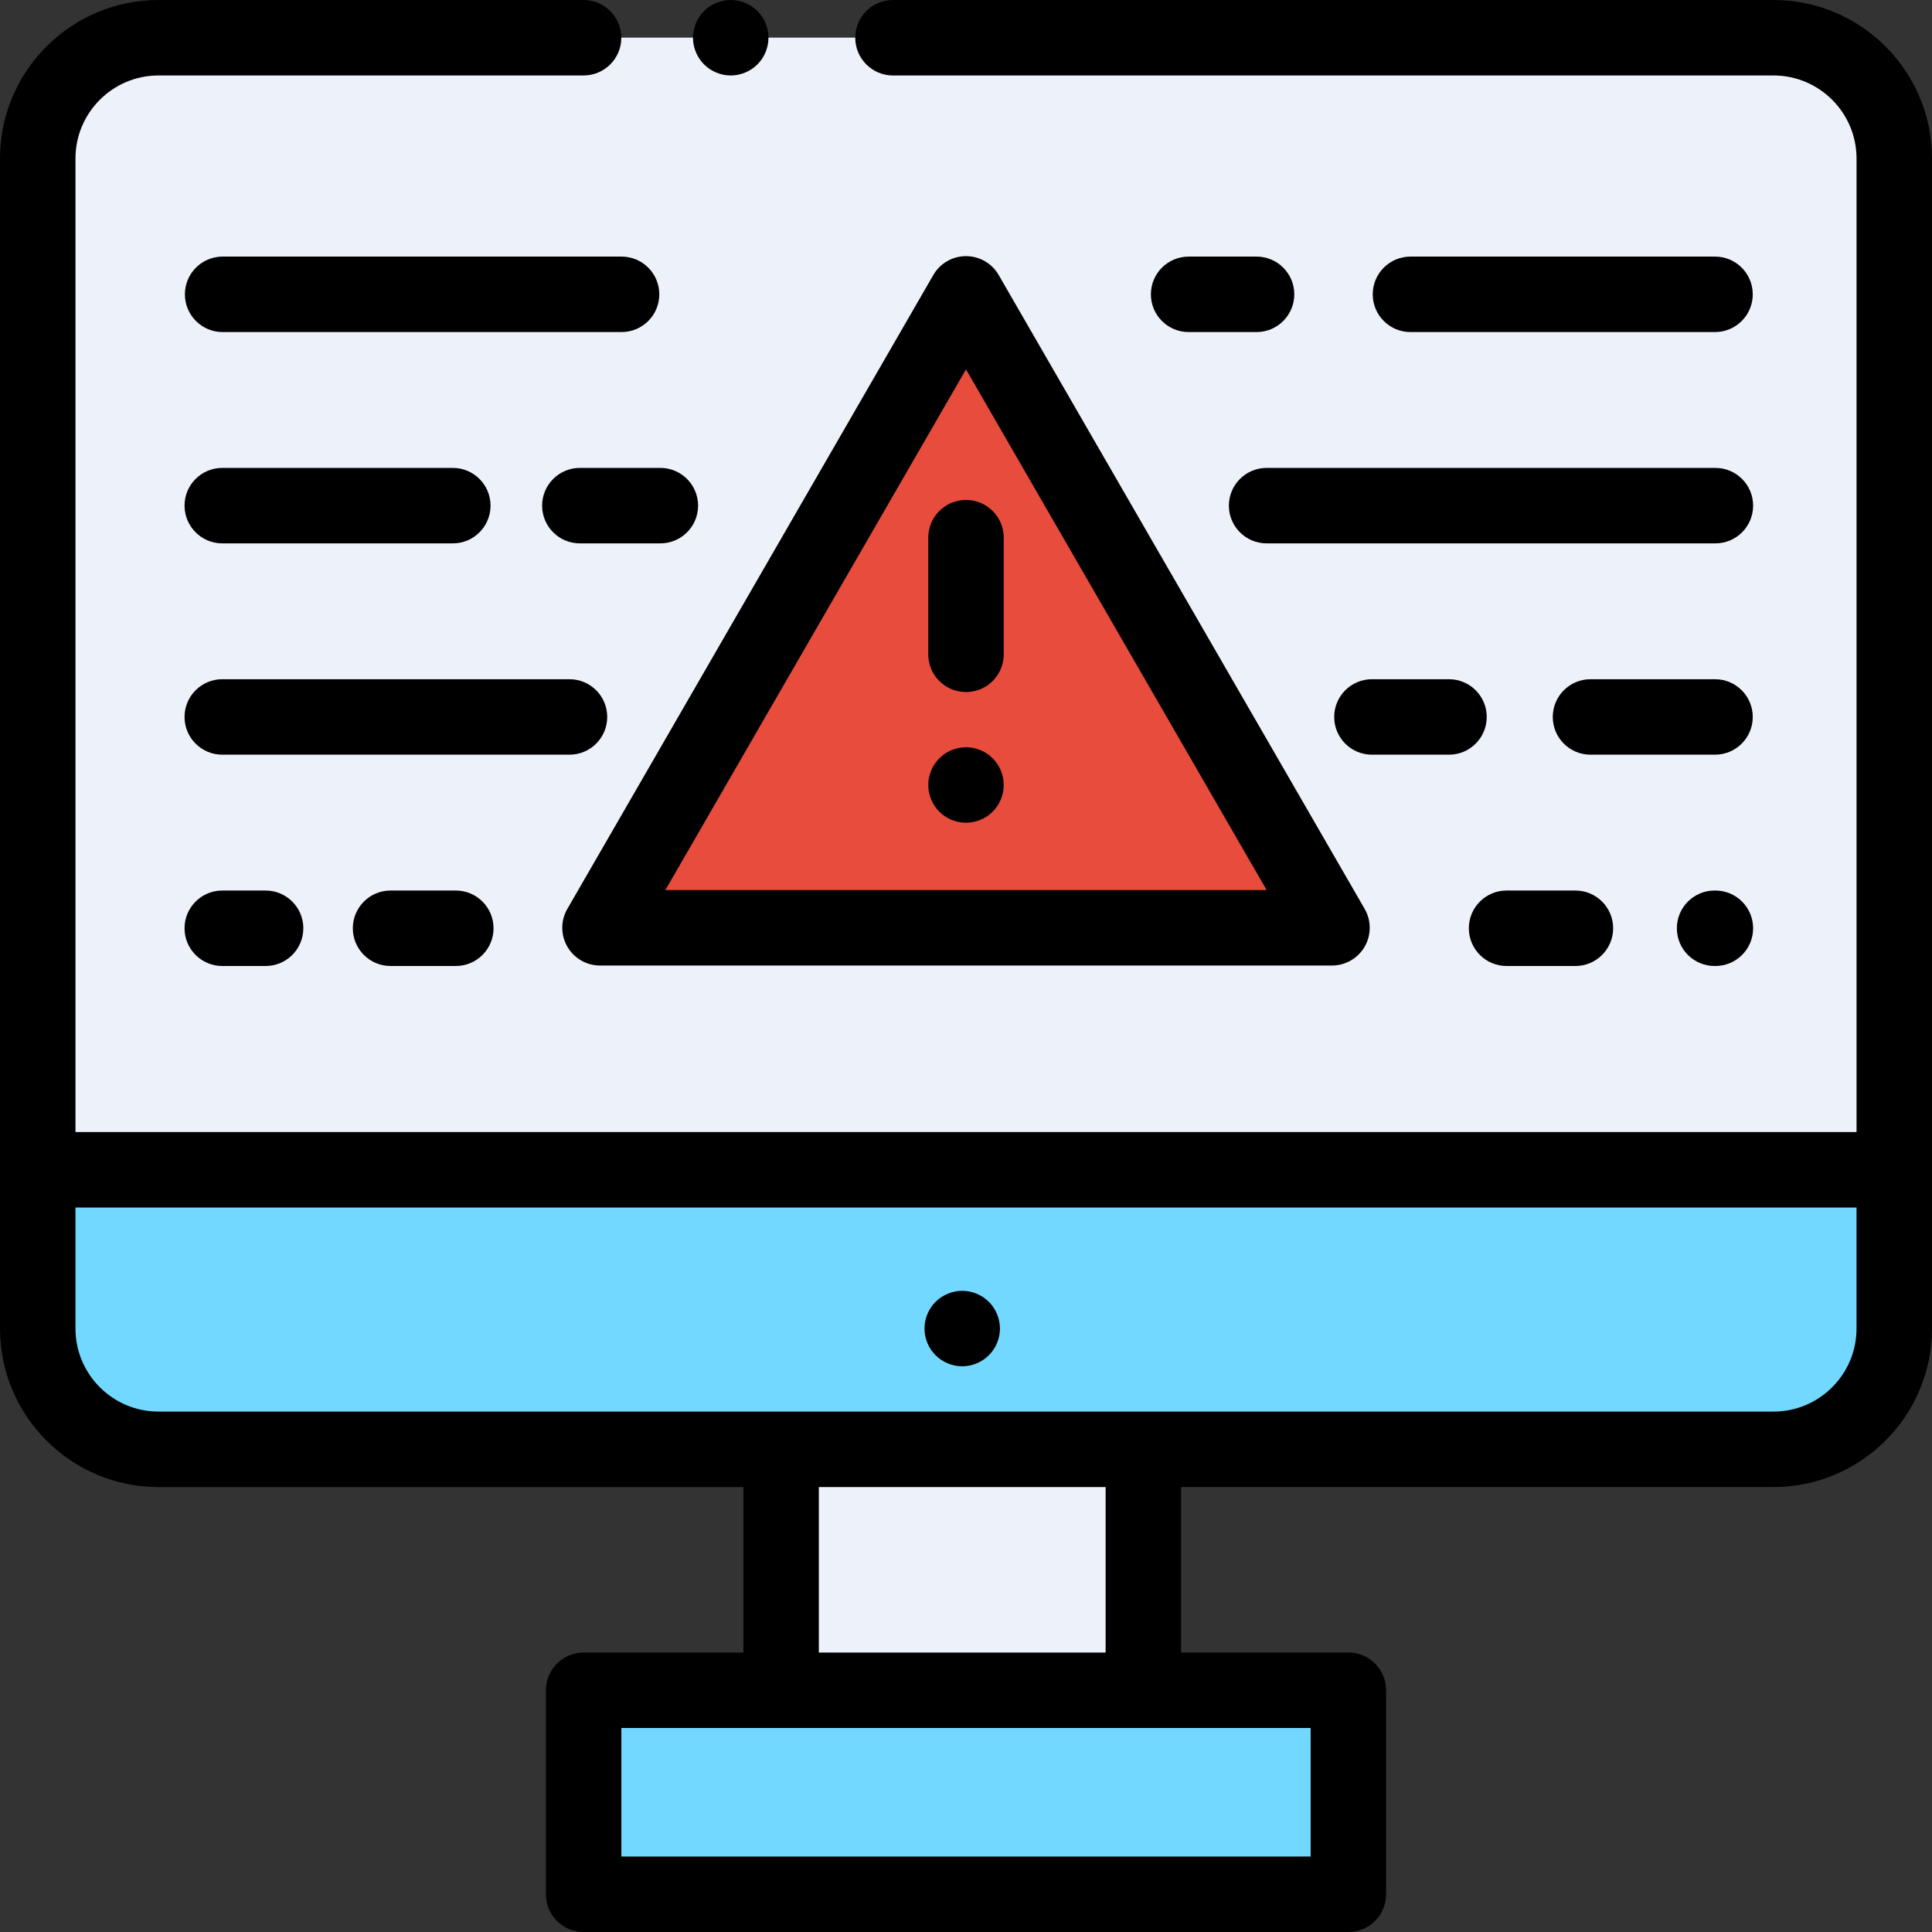 <?xml version="1.0"?>
<svg xmlns="http://www.w3.org/2000/svg" xmlns:xlink="http://www.w3.org/1999/xlink" version="1.1" id="Capa_1" x="0px" y="0px" viewBox="0 0 512 512" style="enable-background:new 0 0 512 512;" xml:space="preserve" width="512px" height="512px" class=""><rect x="0" y="0" width="512" height="512" fill="#333333" stroke="none"/><g><rect x="207" y="385.08" style="fill:#EDF2FA;" width="96" height="62.854" data-original="#EDF2FA"/><path style="fill:#72D8FF;" d="M154.653,10H42c-17.673,0-32,14.327-32,32v310.083c0,17.673,14.327,32,32,32h428  c17.673,0,32-14.327,32-32V42c0-17.673-14.327-32-32-32H236.653" data-original="#72D8FF"/><path style="fill:#EDF2FA;" d="M470,10H236.653h-82H42c-17.673,0-32,14.327-32,32v268h492V42C502,24.327,487.673,10,470,10z" data-original="#EDF2FA"/><polygon style="fill:#E74C3C" points="256,77.879 159.009,245.873 352.991,245.873 " data-original="#FF5D5D" class="active-path" data-old_color="#e74c3c"/><rect x="154.67" y="447.94" style="fill:#72D8FF;" width="202.67" height="54.06" data-original="#72D8FF"/><path d="M193.65,20c2.64,0,5.21-1.07,7.07-2.93c1.87-1.86,2.93-4.44,2.93-7.07s-1.06-5.21-2.93-7.07C198.86,1.07,196.29,0,193.65,0  c-2.63,0-5.21,1.07-7.07,2.93s-2.93,4.44-2.93,7.07s1.07,5.21,2.93,7.07C188.44,18.93,191.02,20,193.65,20z" data-original="#000000" class="" style="fill:#000000"/><path d="M470,0H236.653c-5.523,0-10,4.477-10,10s4.477,10,10,10H470c12.131,0,22,9.869,22,22v258H20V42c0-12.131,9.869-22,22-22  h112.653c5.523,0,10-4.477,10-10s-4.477-10-10-10H42C18.841,0,0,18.841,0,42v310.083c0,23.159,18.841,42,42,42h155v43.854h-42.333  c-5.523,0-10,4.478-10,10V502c0,5.522,4.477,10,10,10h202.667c5.523,0,10-4.478,10-10v-54.063c0-5.522-4.477-10-10-10H313v-43.854  h157c23.159,0,42-18.841,42-42V42C512,18.841,493.159,0,470,0z M347.333,492H164.667v-34.063h182.667V492H347.333z M293,437.938h-76  v-43.854h76V437.938z M470,374.083H42c-12.131,0-22-9.869-22-22V320h472v32.083C492,364.214,482.131,374.083,470,374.083z" data-original="#000000" class="" style="fill:#000000"/><path d="M255,342.08c-2.63,0-5.21,1.069-7.07,2.93c-1.86,1.86-2.93,4.44-2.93,7.07c0,2.64,1.07,5.21,2.93,7.069  c1.86,1.86,4.44,2.931,7.07,2.931s5.21-1.07,7.07-2.931c1.86-1.859,2.93-4.43,2.93-7.069c0-2.63-1.07-5.21-2.93-7.07  S257.63,342.08,255,342.08z" data-original="#000000" class="" style="fill:#000000"/><path d="M325.667,134c0,5.523,4.477,10,10,10h118.929c5.523,0,10-4.477,10-10s-4.477-10-10-10H335.667  C330.144,124,325.667,128.477,325.667,134z" data-original="#000000" class="" style="fill:#000000"/><path d="M160.922,190c0-5.523-4.477-10-10-10H58.905c-5.523,0-10,4.477-10,10s4.477,10,10,10h92.018  C156.445,200,160.922,195.522,160.922,190z" data-original="#000000" class="" style="fill:#000000"/><path d="M58.905,236c-5.523,0-10,4.477-10,10s4.477,10,10,10h11.48c5.523,0,10-4.477,10-10s-4.477-10-10-10H58.905z" data-original="#000000" class="" style="fill:#000000"/><path d="M103.5,236c-5.523,0-10,4.477-10,10s4.477,10,10,10h17.293c5.523,0,10-4.477,10-10s-4.477-10-10-10H103.5z" data-original="#000000" class="" style="fill:#000000"/><path d="M384,180h-20.424c-5.523,0-10,4.477-10,10s4.477,10,10,10H384c5.523,0,10-4.477,10-10S389.523,180,384,180z" data-original="#000000" class="" style="fill:#000000"/><path d="M464.5,190c0-5.523-4.477-10-10-10h-33c-5.523,0-10,4.477-10,10s4.477,10,10,10h33C460.023,200,464.5,195.522,464.5,190z" data-original="#000000" class="" style="fill:#000000"/><path d="M454.385,256h0.21c5.523,0,10-4.477,10-10s-4.477-10-10-10h-0.21c-5.523,0-10,4.477-10,10S448.862,256,454.385,256z" data-original="#000000" class="" style="fill:#000000"/><path d="M399.259,256H417.5c5.523,0,10-4.477,10-10s-4.477-10-10-10h-18.241c-5.523,0-10,4.477-10,10S393.736,256,399.259,256z" data-original="#000000" class="" style="fill:#000000"/><path d="M454.5,88c5.523,0,10-4.477,10-10s-4.477-10-10-10h-80.712c-5.523,0-10,4.477-10,10s4.477,10,10,10H454.5z" data-original="#000000" class="" style="fill:#000000"/><path d="M333,68h-18c-5.523,0-10,4.477-10,10s4.477,10,10,10h18c5.523,0,10-4.477,10-10S338.523,68,333,68z" data-original="#000000" class="" style="fill:#000000"/><path d="M49,78c0,5.523,4.477,10,10,10h105.721c5.523,0,10-4.477,10-10s-4.477-10-10-10H59C53.477,68,49,72.477,49,78z" data-original="#000000" class="" style="fill:#000000"/><path d="M58.905,144H120c5.523,0,10-4.477,10-10s-4.477-10-10-10H58.905c-5.523,0-10,4.477-10,10S53.382,144,58.905,144z" data-original="#000000" class="" style="fill:#000000"/><path d="M143.667,134c0,5.523,4.477,10,10,10H175c5.523,0,10-4.477,10-10s-4.477-10-10-10h-21.333  C148.144,124,143.667,128.477,143.667,134z" data-original="#000000" class="" style="fill:#000000"/><path d="M256,67.879c-3.573,0-6.874,1.906-8.66,5l-96.991,167.994c-1.787,3.094-1.787,6.906,0,10c1.786,3.094,5.087,5,8.66,5  h193.982c3.573,0,6.874-1.906,8.66-5c1.787-3.094,1.787-6.906,0-10L264.66,72.879C262.874,69.785,259.573,67.879,256,67.879z   M176.329,235.873L256,97.879l79.671,137.994H176.329z" data-original="#000000" class="" style="fill:#000000"/><path d="M246,142.492v30.91c0,5.523,4.477,10,10,10c5.523,0,10-4.477,10-10v-30.91c0-5.523-4.477-10-10-10S246,136.969,246,142.492z  " data-original="#000000" class="" style="fill:#000000"/><path d="M256,198.03c-2.63,0-5.21,1.07-7.07,2.93c-1.86,1.86-2.93,4.44-2.93,7.07s1.07,5.21,2.93,7.07  c1.86,1.86,4.44,2.93,7.07,2.93s5.21-1.07,7.07-2.93c1.86-1.86,2.93-4.44,2.93-7.07s-1.07-5.21-2.93-7.07  C261.21,199.1,258.63,198.03,256,198.03z" data-original="#000000" class="" style="fill:#000000"/></g> </svg>
